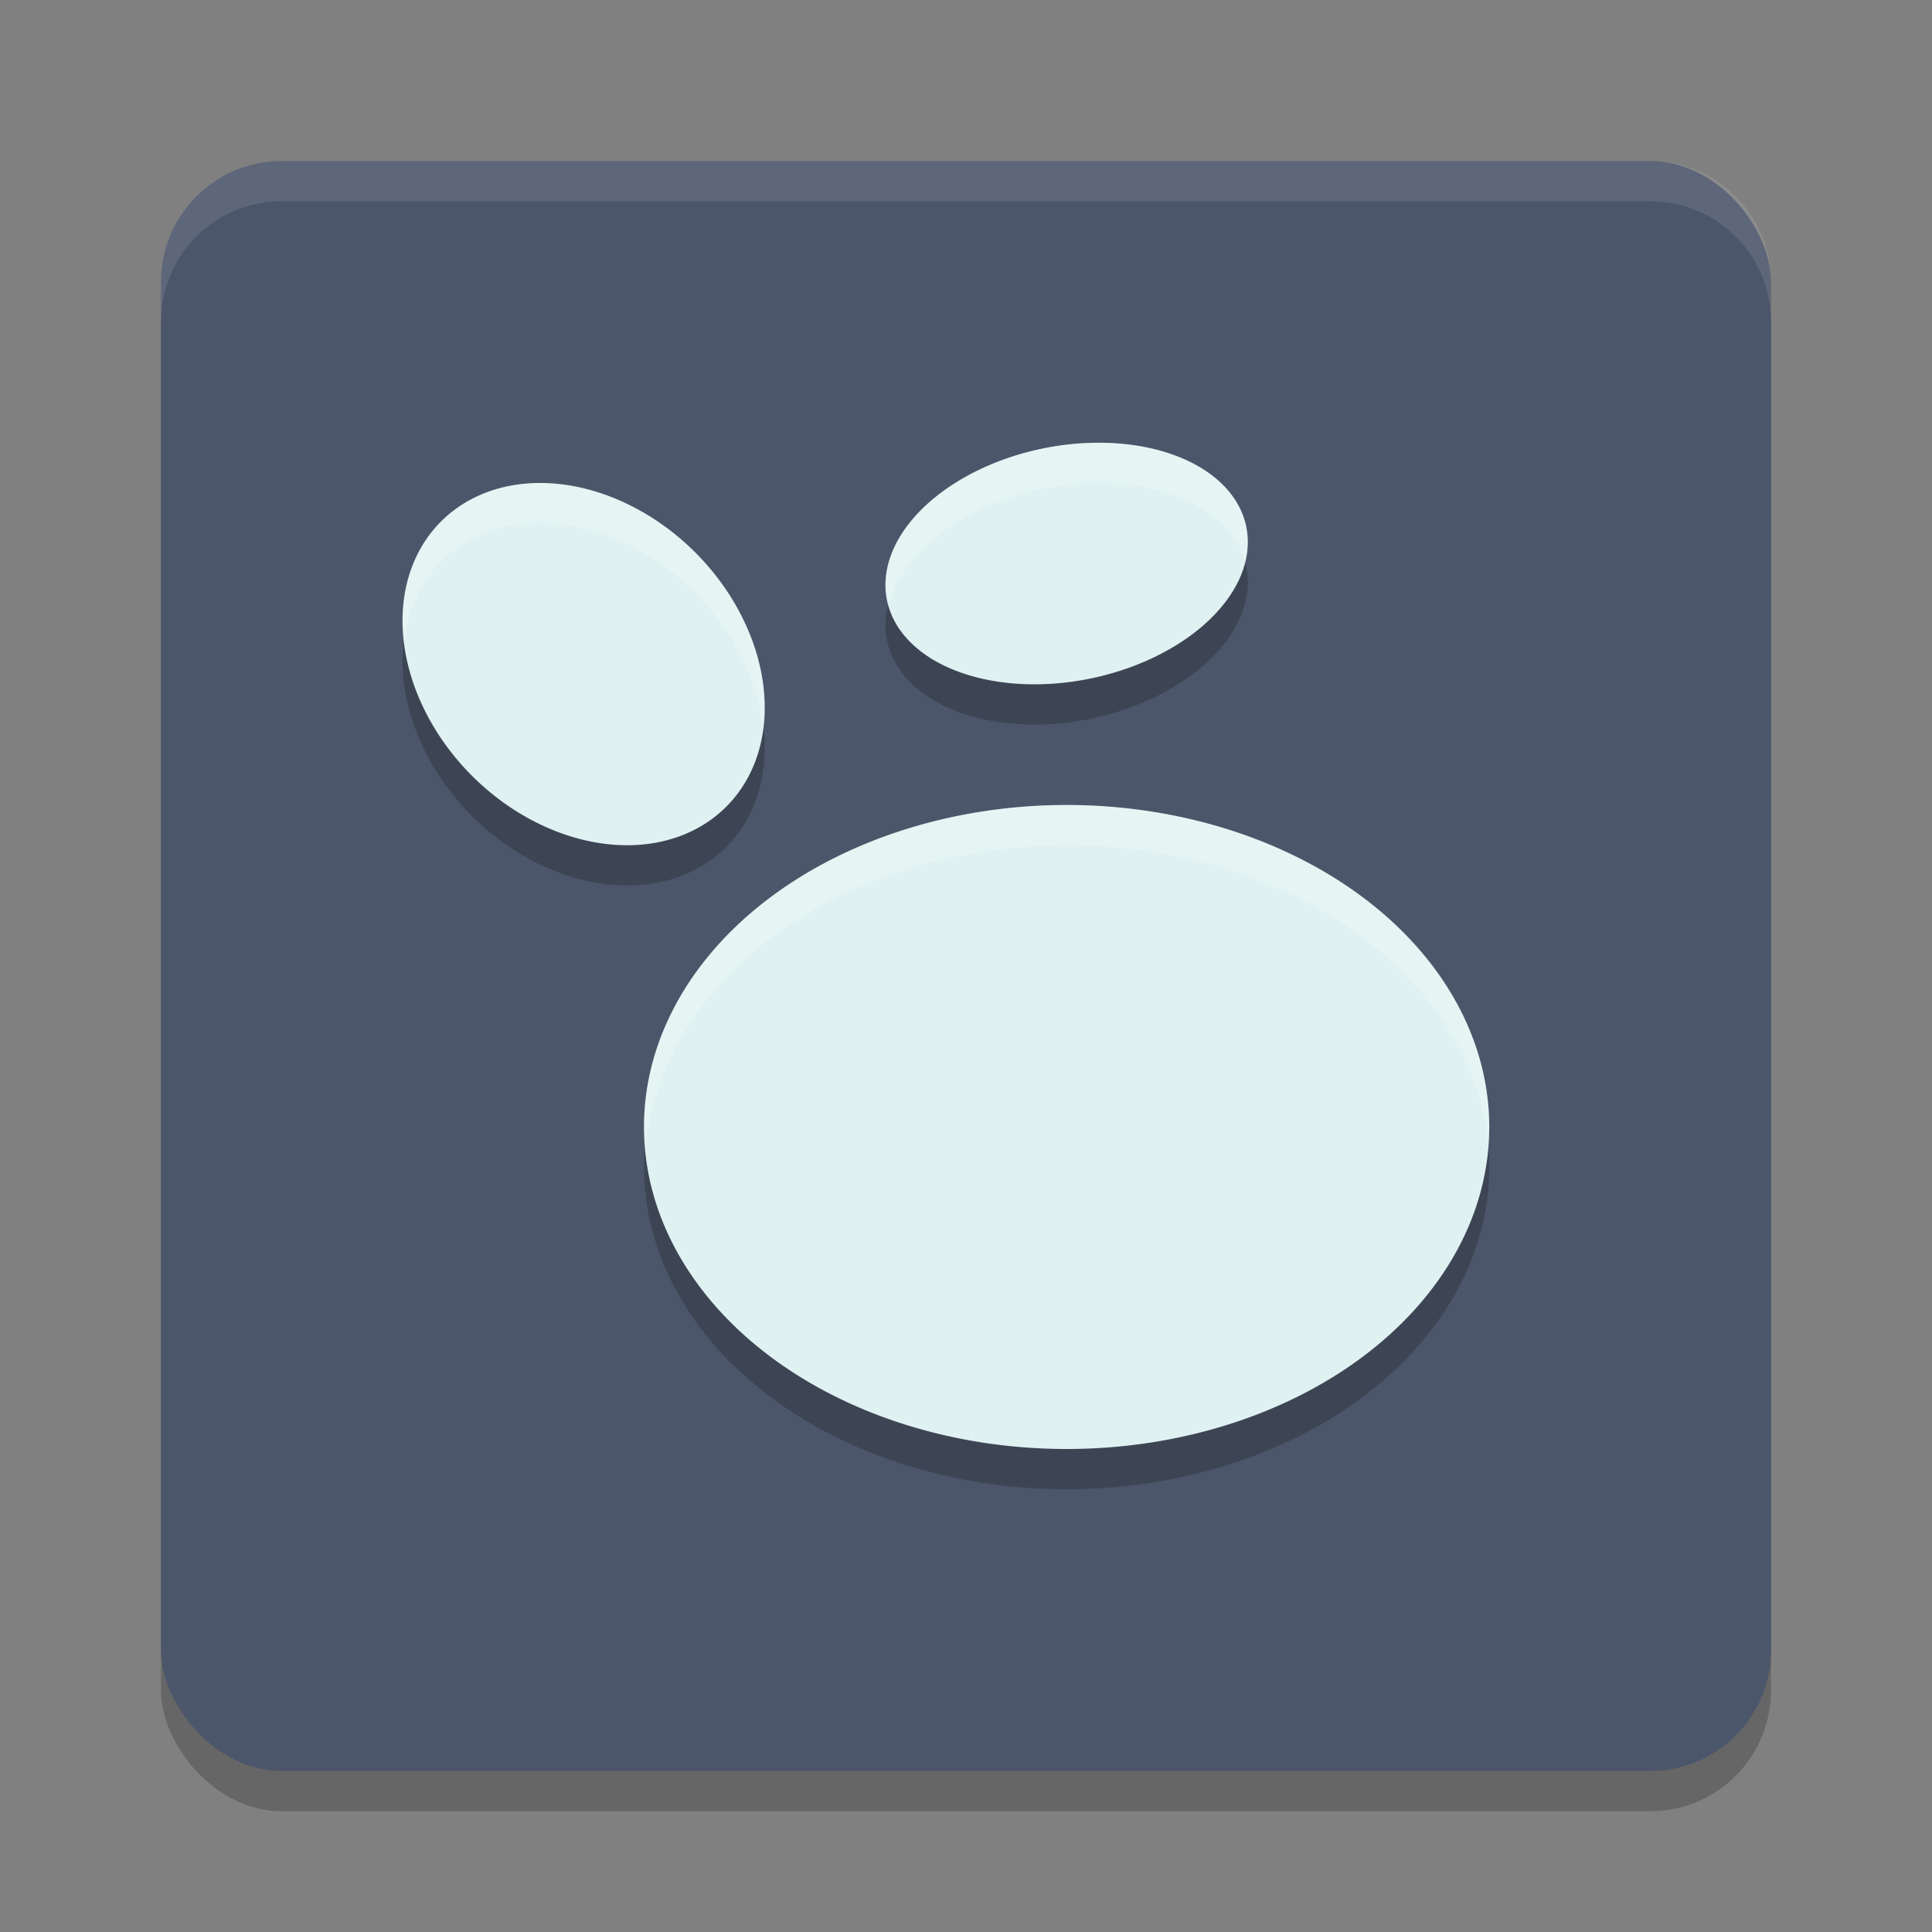 <?xml version="1.0" encoding="UTF-8" standalone="no"?>
<svg
   xmlns:dc="http://purl.org/dc/elements/1.1/"
   xmlns:cc="http://creativecommons.org/ns#"
   xmlns:rdf="http://www.w3.org/1999/02/22-rdf-syntax-ns#"
   xmlns:svg="http://www.w3.org/2000/svg"
   xmlns="http://www.w3.org/2000/svg"
   xmlns:sodipodi="http://sodipodi.sourceforge.net/DTD/sodipodi-0.dtd"
   xmlns:inkscape="http://www.inkscape.org/namespaces/inkscape"
   width="48"
   height="48"
   version="1.1"
   id="svg14"
   sodipodi:docname="logseq.svg"
   inkscape:version="0.92.5 (2060ec1f9f, 2020-04-08)">
  <rect width="100%" height="100%" fill="#808080" stroke="none"/>
  <defs
     id="defs18" />
  <sodipodi:namedview
     pagecolor="#ffffff"
     bordercolor="#666666"
     borderopacity="1"
     objecttolerance="10"
     gridtolerance="10"
     guidetolerance="10"
     inkscape:pageopacity="0"
     inkscape:pageshadow="2"
     inkscape:window-width="640"
     inkscape:window-height="480"
     id="namedview16"
     showgrid="false"
     inkscape:zoom="4.9166667"
     inkscape:cx="-15.661017"
     inkscape:cy="24"
     inkscape:current-layer="svg14" />
  <rect
     style="opacity:.2"
     width="40"
     height="40"
     x="4"
     y="5"
     rx="3"
     ry="3"
     id="rect2" />
  <rect
     style="fill:#4c566a;fill-opacity:1"
     width="40"
     height="40"
     x="4"
     y="4"
     rx="3"
     ry="3"
     id="rect4" />
  <path
     style="fill:#ffffff;opacity:.1"
     d="m7 4c-1.662 0-3 1.338-3 3v1c0-1.662 1.338-3 3-3h34c1.662 0 3 1.338 3 3v-1c0-1.662-1.338-3-3-3h-34z"
     id="path6" />
  <path
     style="opacity:0.2"
     d="m 27.266,12 a 2.917,4.554 78.453 0 0 -1.756,0.236 2.917,4.554 78.453 0 0 -3.4,3.934 2.917,4.554 78.453 0 0 5.381,1.594 2.917,4.554 78.453 0 0 3.4,-3.934 A 2.917,4.554 78.453 0 0 27.266,12 Z m -14.068,1.006 a 5.011,3.923 45 0 0 -2.354,1.07 5.011,3.923 45 0 0 1.033,6.344 5.011,3.923 45 0 0 6.279,0.504 5.011,3.923 45 0 0 -1.033,-6.344 5.011,3.923 45 0 0 -3.926,-1.574 z M 26.5,21 A 10.5,8 0 0 0 16,29 10.5,8 0 0 0 26.5,37 10.5,8 0 0 0 37,29 10.5,8 0 0 0 26.5,21 Z"
     id="path8" />
  <path
     style="fill:#e0f1f1;fill-opacity:1"
     d="M 27.266 11 A 2.917 4.554 78.453 0 0 25.51 11.236 A 2.917 4.554 78.453 0 0 22.109 15.17 A 2.917 4.554 78.453 0 0 27.49 16.764 A 2.917 4.554 78.453 0 0 30.891 12.83 A 2.917 4.554 78.453 0 0 27.266 11 z M 13.197 12.006 A 5.011 3.923 45 0 0 10.844 13.076 A 5.011 3.923 45 0 0 11.877 19.42 A 5.011 3.923 45 0 0 18.156 19.924 A 5.011 3.923 45 0 0 17.123 13.58 A 5.011 3.923 45 0 0 13.197 12.006 z M 26.5 20 A 10.5 8 0 0 0 16 28 A 10.5 8 0 0 0 26.5 36 A 10.5 8 0 0 0 37 28 A 10.5 8 0 0 0 26.5 20 z"
     id="path10" />
  <path
     style="opacity:0.2;fill:#ffffff"
     d="M 27.266 11 A 2.917 4.554 78.453 0 0 25.51 11.236 A 2.917 4.554 78.453 0 0 22.084 15.023 A 2.917 4.554 78.453 0 1 25.51 12.236 A 2.917 4.554 78.453 0 1 27.266 12 A 2.917 4.554 78.453 0 1 30.891 13.83 A 2.917 4.554 78.453 0 1 30.916 13.977 A 2.917 4.554 78.453 0 0 30.891 12.83 A 2.917 4.554 78.453 0 0 27.266 11 z M 13.197 12.006 A 5.011 3.923 45 0 0 10.844 13.076 A 5.011 3.923 45 0 0 10.053 15.93 A 5.011 3.923 45 0 1 10.844 14.076 A 5.011 3.923 45 0 1 13.197 13.006 A 5.011 3.923 45 0 1 17.123 14.58 A 5.011 3.923 45 0 1 18.947 18.07 A 5.011 3.923 45 0 0 17.123 13.58 A 5.011 3.923 45 0 0 13.197 12.006 z M 26.5 20 A 10.5 8 0 0 0 16 28 A 10.5 8 0 0 0 16.051 28.5 A 10.5 8 0 0 1 26.5 21 A 10.5 8 0 0 1 36.963 28.365 A 10.5 8 0 0 0 37 28 A 10.5 8 0 0 0 26.5 20 z"
     id="path12" />
</svg>
